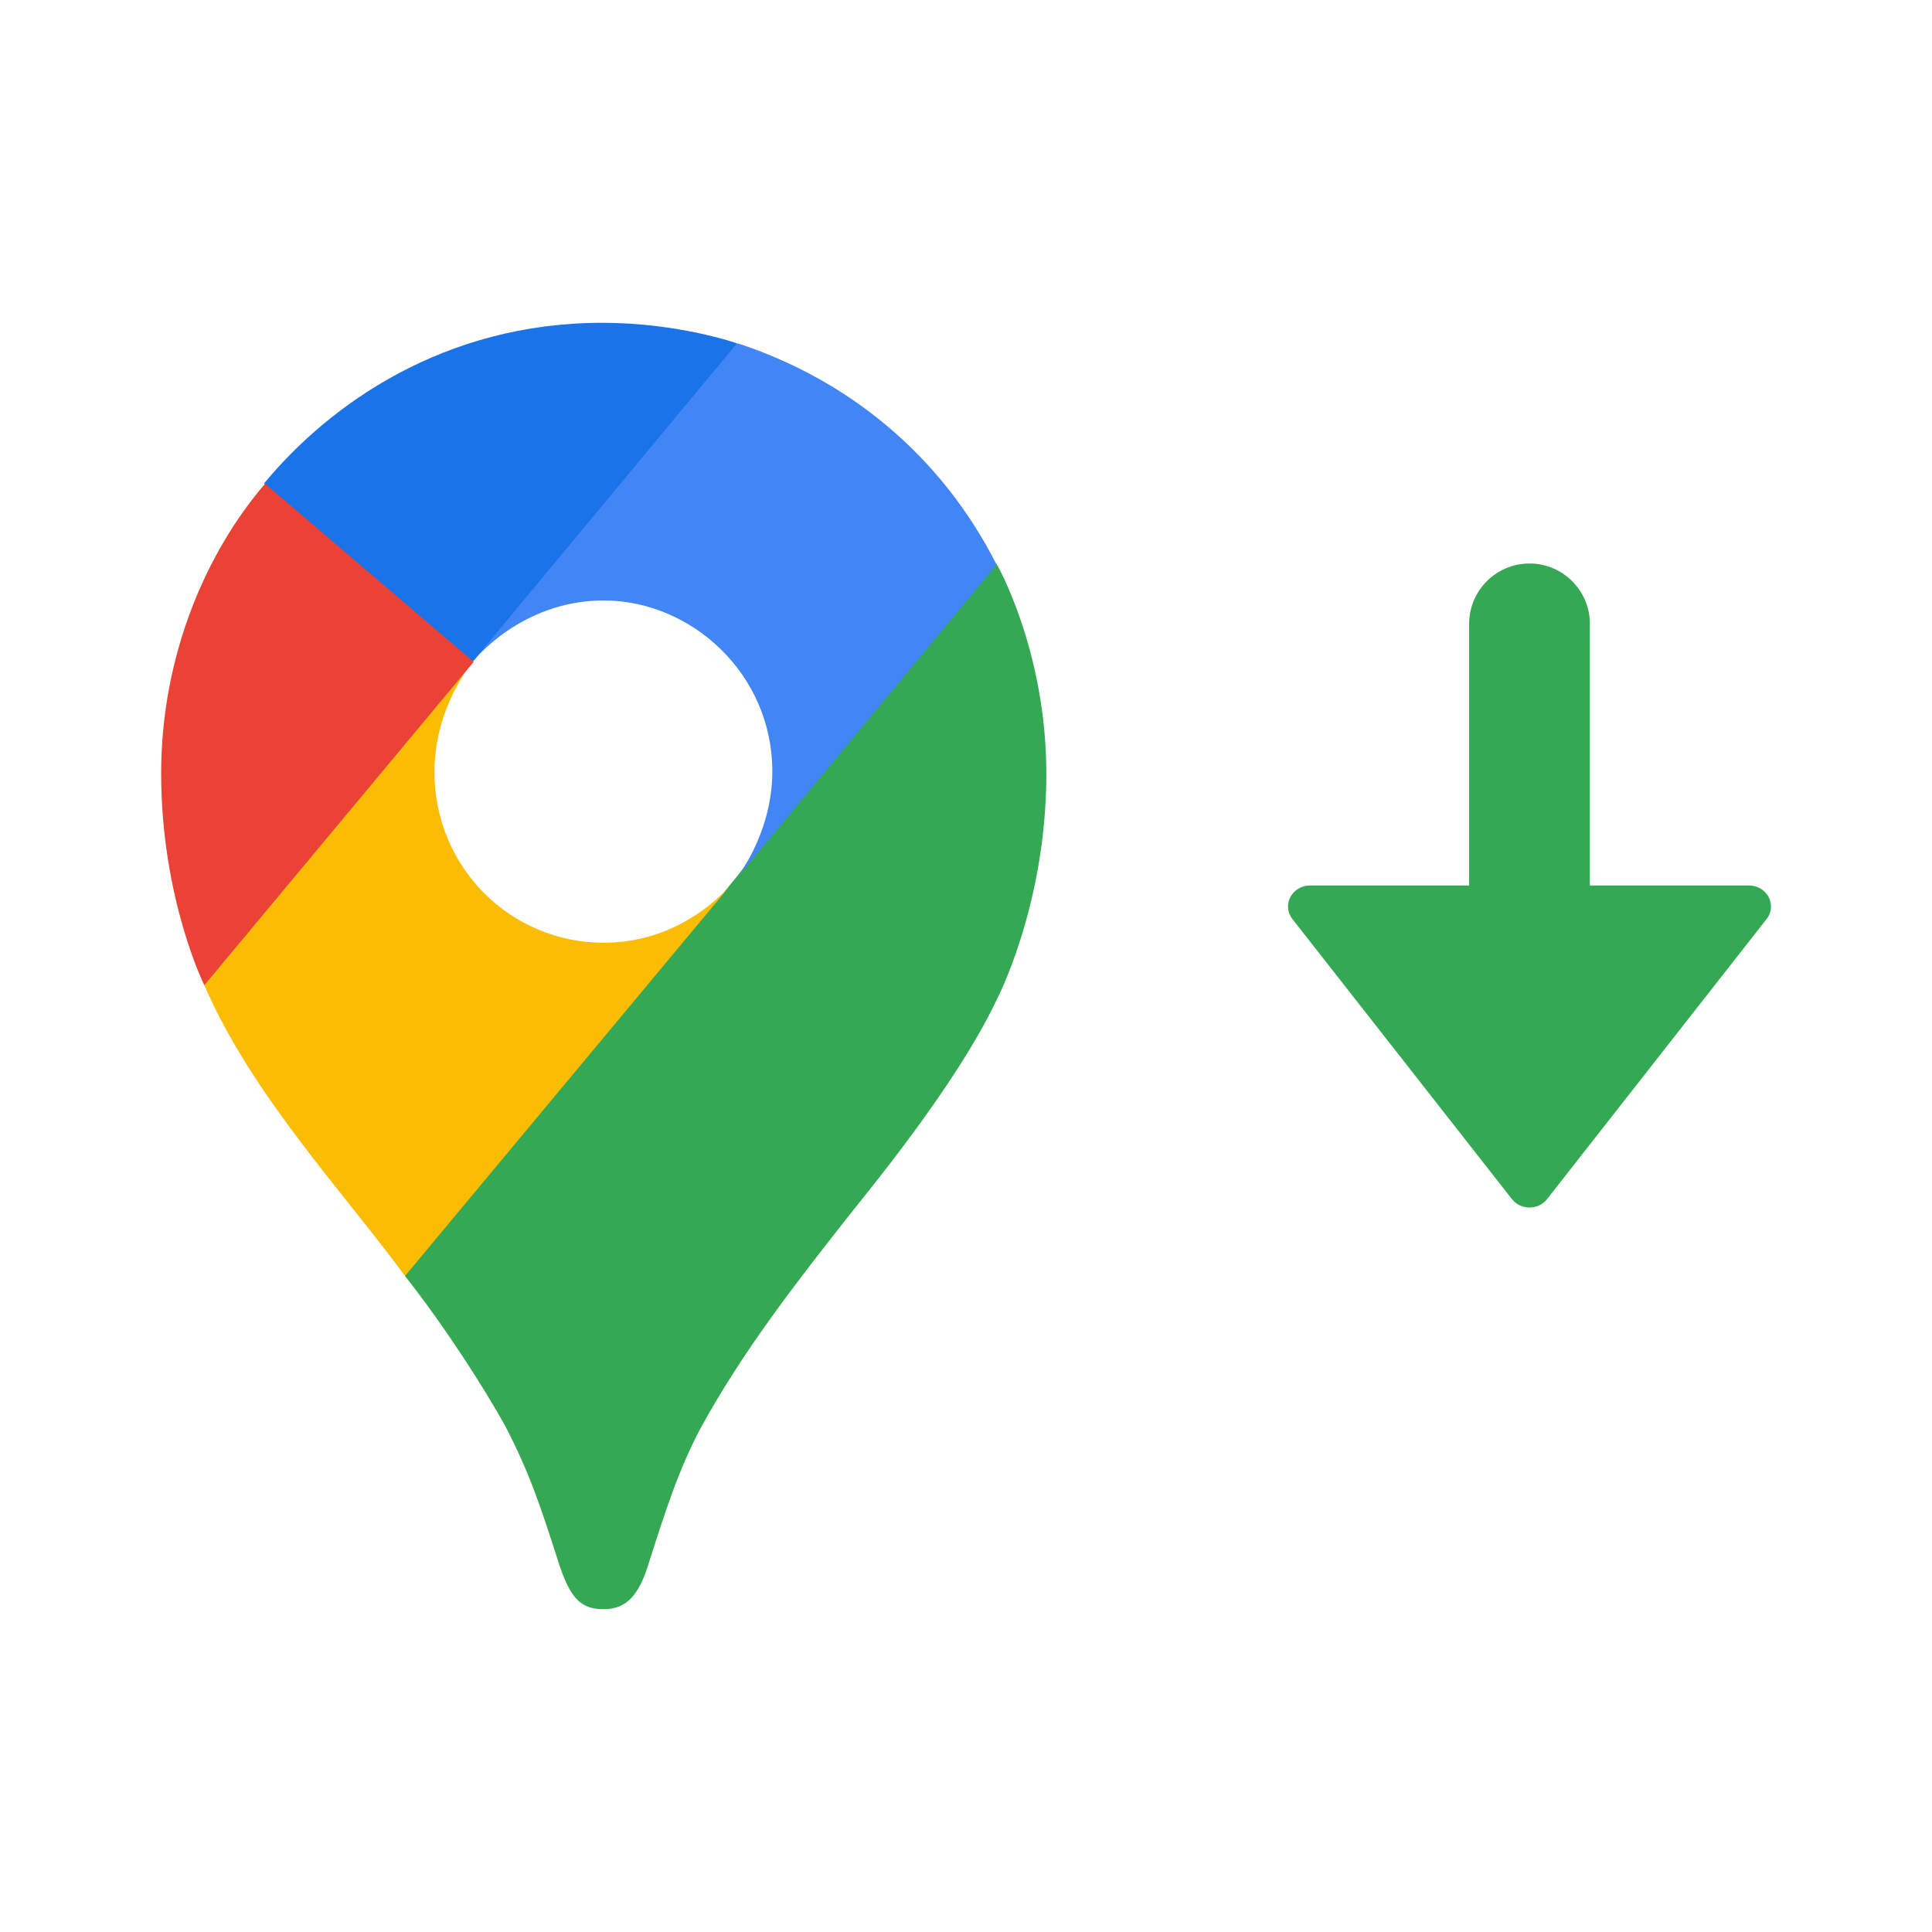<svg width="24" height="24" viewBox="0 0 24 24" fill="none" xmlns="http://www.w3.org/2000/svg">
<path d="M5.031 15.851C5.519 16.468 6.014 17.241 6.274 17.71C6.59 18.319 6.72 18.73 6.956 19.463C7.095 19.867 7.225 19.99 7.501 19.99C7.802 19.99 7.939 19.784 8.045 19.463C8.264 18.771 8.435 18.245 8.702 17.743C9.229 16.78 9.897 15.924 10.545 15.102C10.723 14.871 11.861 13.513 12.373 12.436C12.373 12.436 12.998 11.259 12.998 9.613C12.998 8.075 12.38 7.005 12.38 7.005L10.594 7.49L9.505 10.387L9.236 10.782L9.18 10.856L9.106 10.947L8.985 11.094L8.807 11.275L7.84 12.072L5.428 13.488L5.031 15.851Z" fill="#34A853"/>
<path d="M2.538 12.239C3.13 13.605 4.259 14.798 5.031 15.851L9.116 10.947C9.116 10.947 8.54 11.711 7.501 11.711C6.339 11.711 5.397 10.773 5.397 9.589C5.397 8.774 5.877 8.215 5.877 8.215L3.106 8.964L2.538 12.239Z" fill="#FBBC04"/>
<path d="M9.164 4.265C10.52 4.709 11.682 5.639 12.38 7.014L9.115 10.955C9.115 10.955 9.594 10.388 9.594 9.582C9.594 8.371 8.588 7.459 7.499 7.459C6.467 7.459 5.875 8.217 5.875 8.217V5.73L9.164 4.265Z" fill="#4285F4"/>
<path d="M3.284 6.001C4.096 5.021 5.518 4.01 7.482 4.01C8.432 4.01 9.155 4.265 9.155 4.265L5.875 8.215H3.553L3.284 6.001Z" fill="#1A73E8"/>
<path d="M2.538 12.239C2.538 12.239 2.002 11.16 2.002 9.606C2.002 8.134 2.57 6.849 3.293 6.009L5.884 8.222L2.538 12.239Z" fill="#EA4335"/>
<path d="M19.75 7.75C19.75 7.336 19.414 7 19 7C18.586 7 18.25 7.336 18.25 7.75V11H16.273C16.049 11 15.92 11.245 16.055 11.417L18.782 14.896C18.891 15.035 19.109 15.035 19.218 14.896L21.945 11.417C22.08 11.245 21.951 11 21.727 11H19.75V7.75Z" fill="#34A853"/>
</svg>
